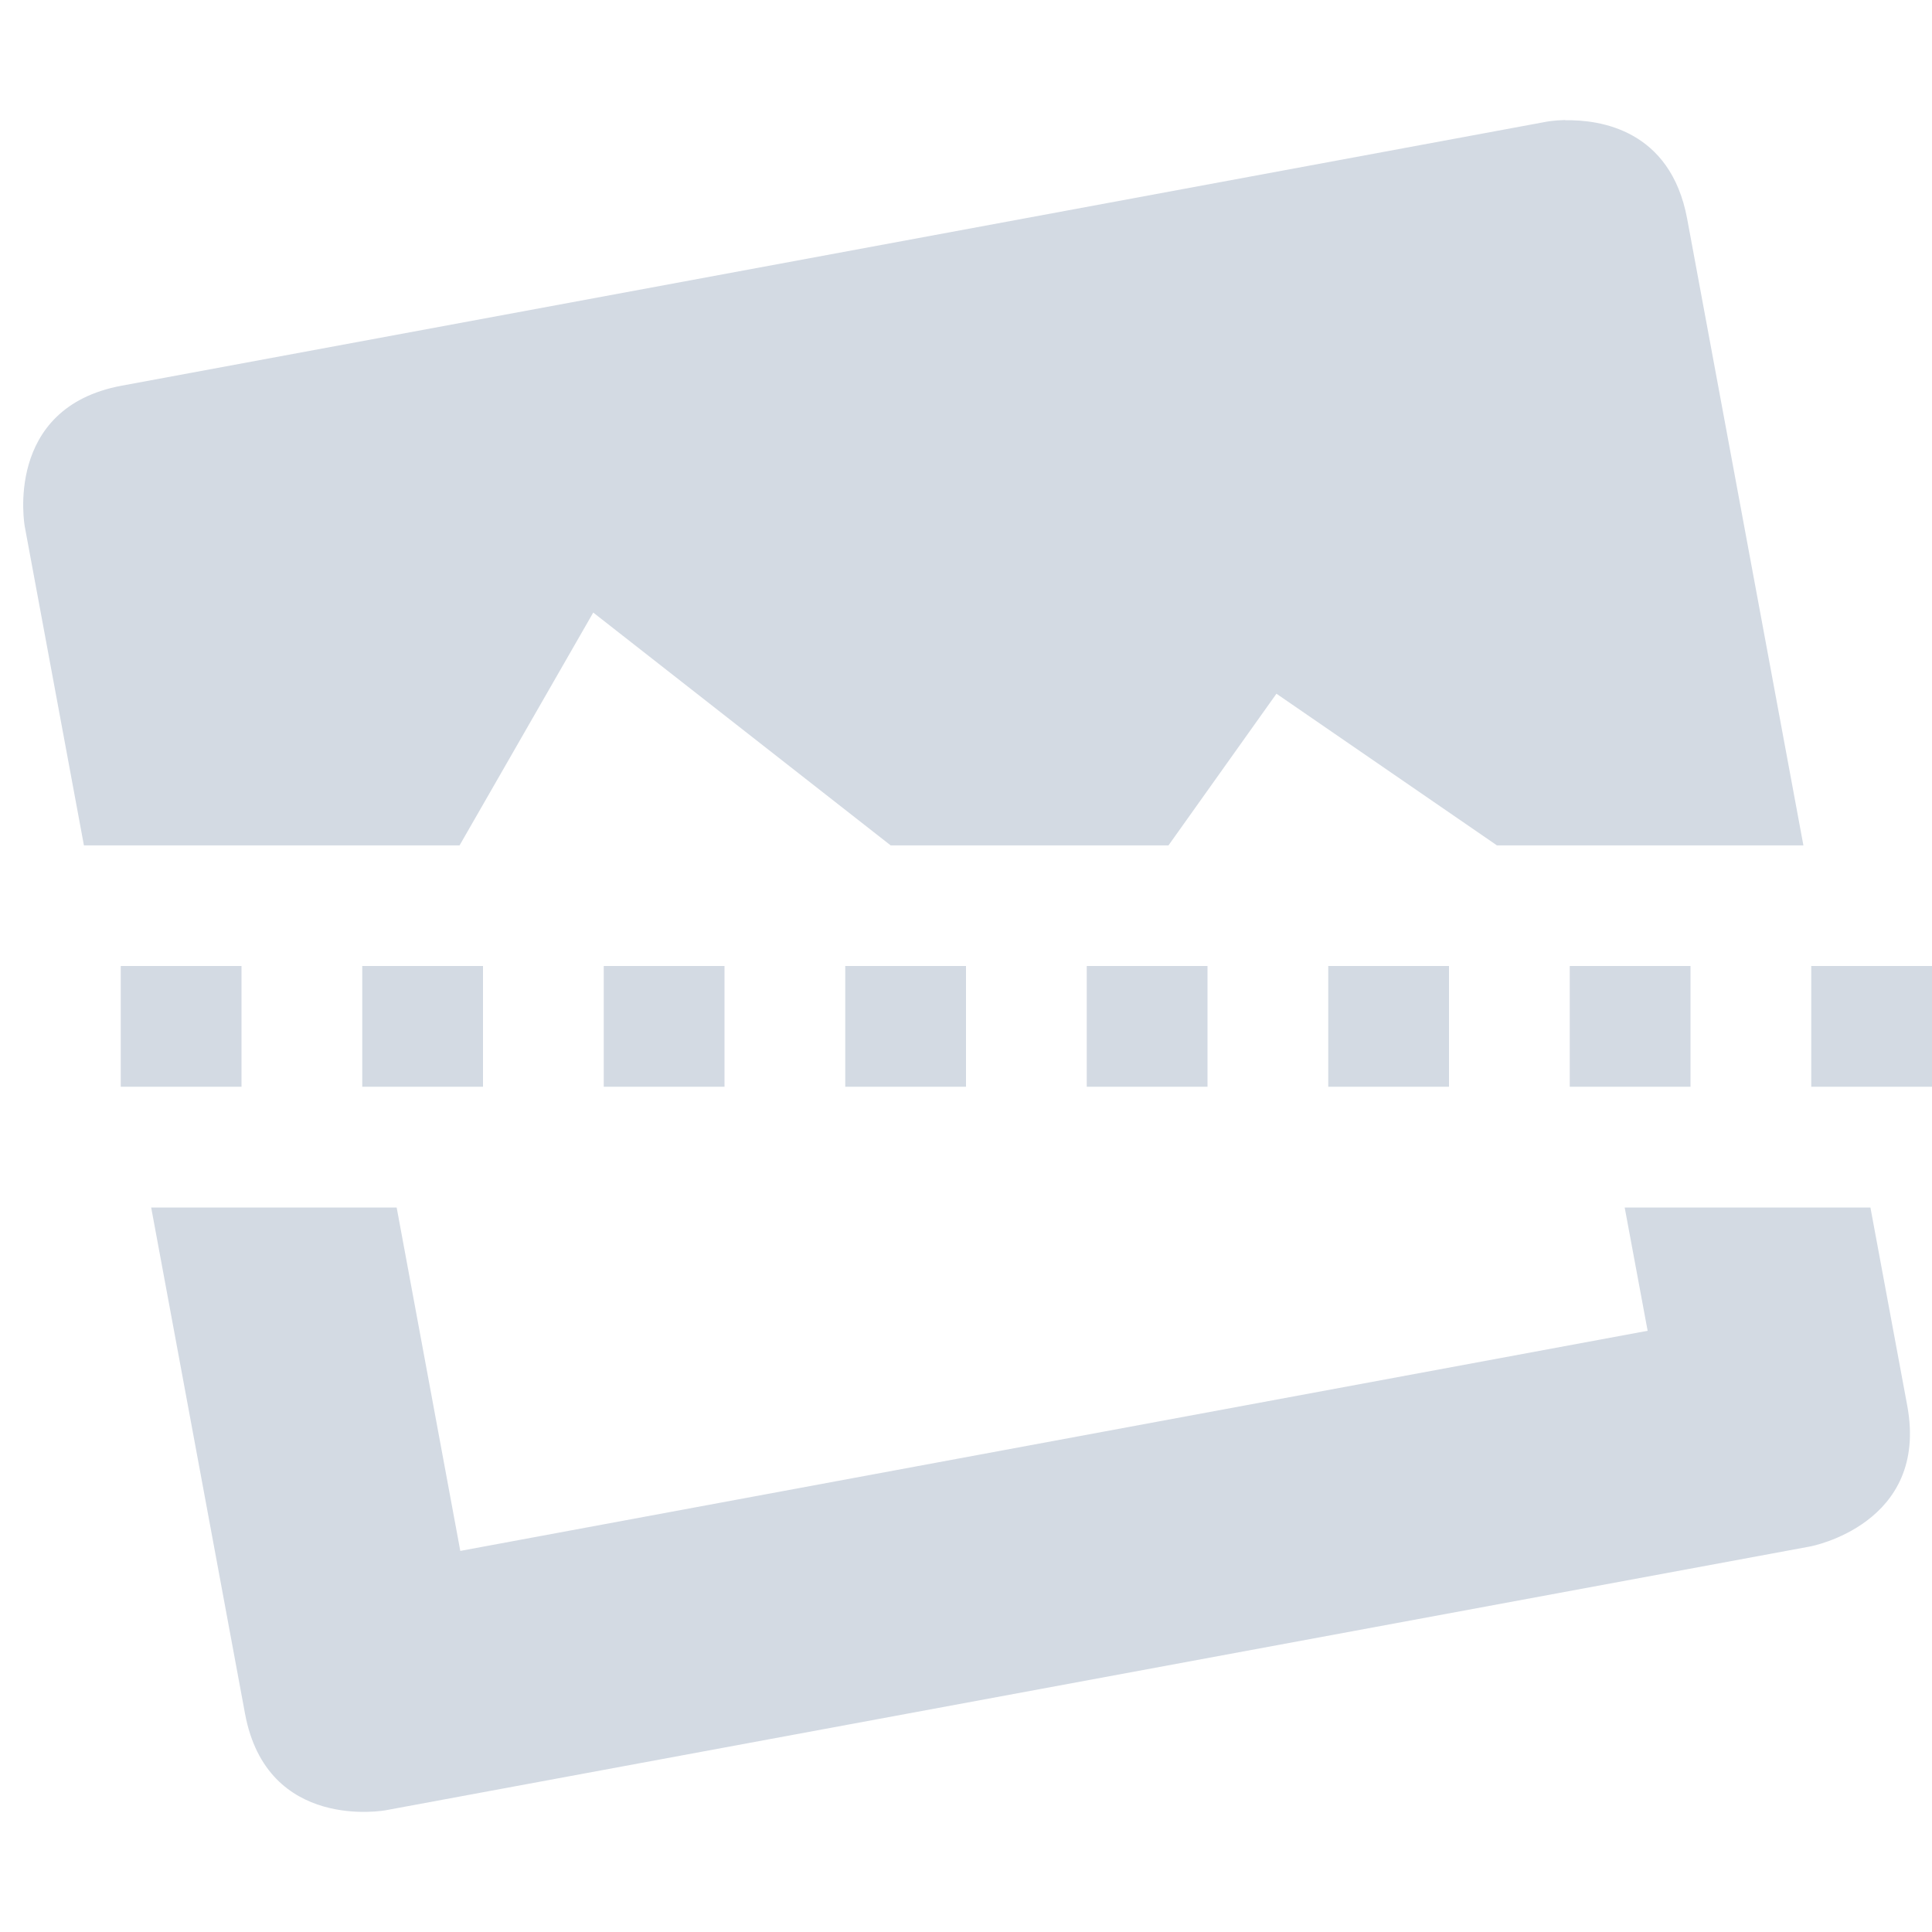 <svg height="16" width="16" xmlns="http://www.w3.org/2000/svg"><path d="m1 8v1h1v-1zm2 0v1h1v-1zm2 0v1h1v-1zm2 0v1h1v-1zm2 0v1h1v-1zm2 0v1h1v-1zm2 0v1h1v-1zm2 0v1h1v-1z" fill="#d3dae3"/><path d="m12.963.994c-.095.002-.156.014-.156.014l-11.799 2.186c-.983.182-.803 1.166-.803 1.166l.49 2.641h3.111l1.107-1.928 2.463 1.928h2.301l.894-1.256 1.826 1.256h2.538l-.963-5.191c-.138-.738-.725-.82-1.01-.814zm-11.711 9.006.777 4.191c.182.983 1.164.801 1.164.801l11.799-2.185s.985-.183.803-1.166l-.305-1.641h-2.035l.19 1.021-9.833 1.823-.527-2.844z" fill="#d3dae3"/></svg>